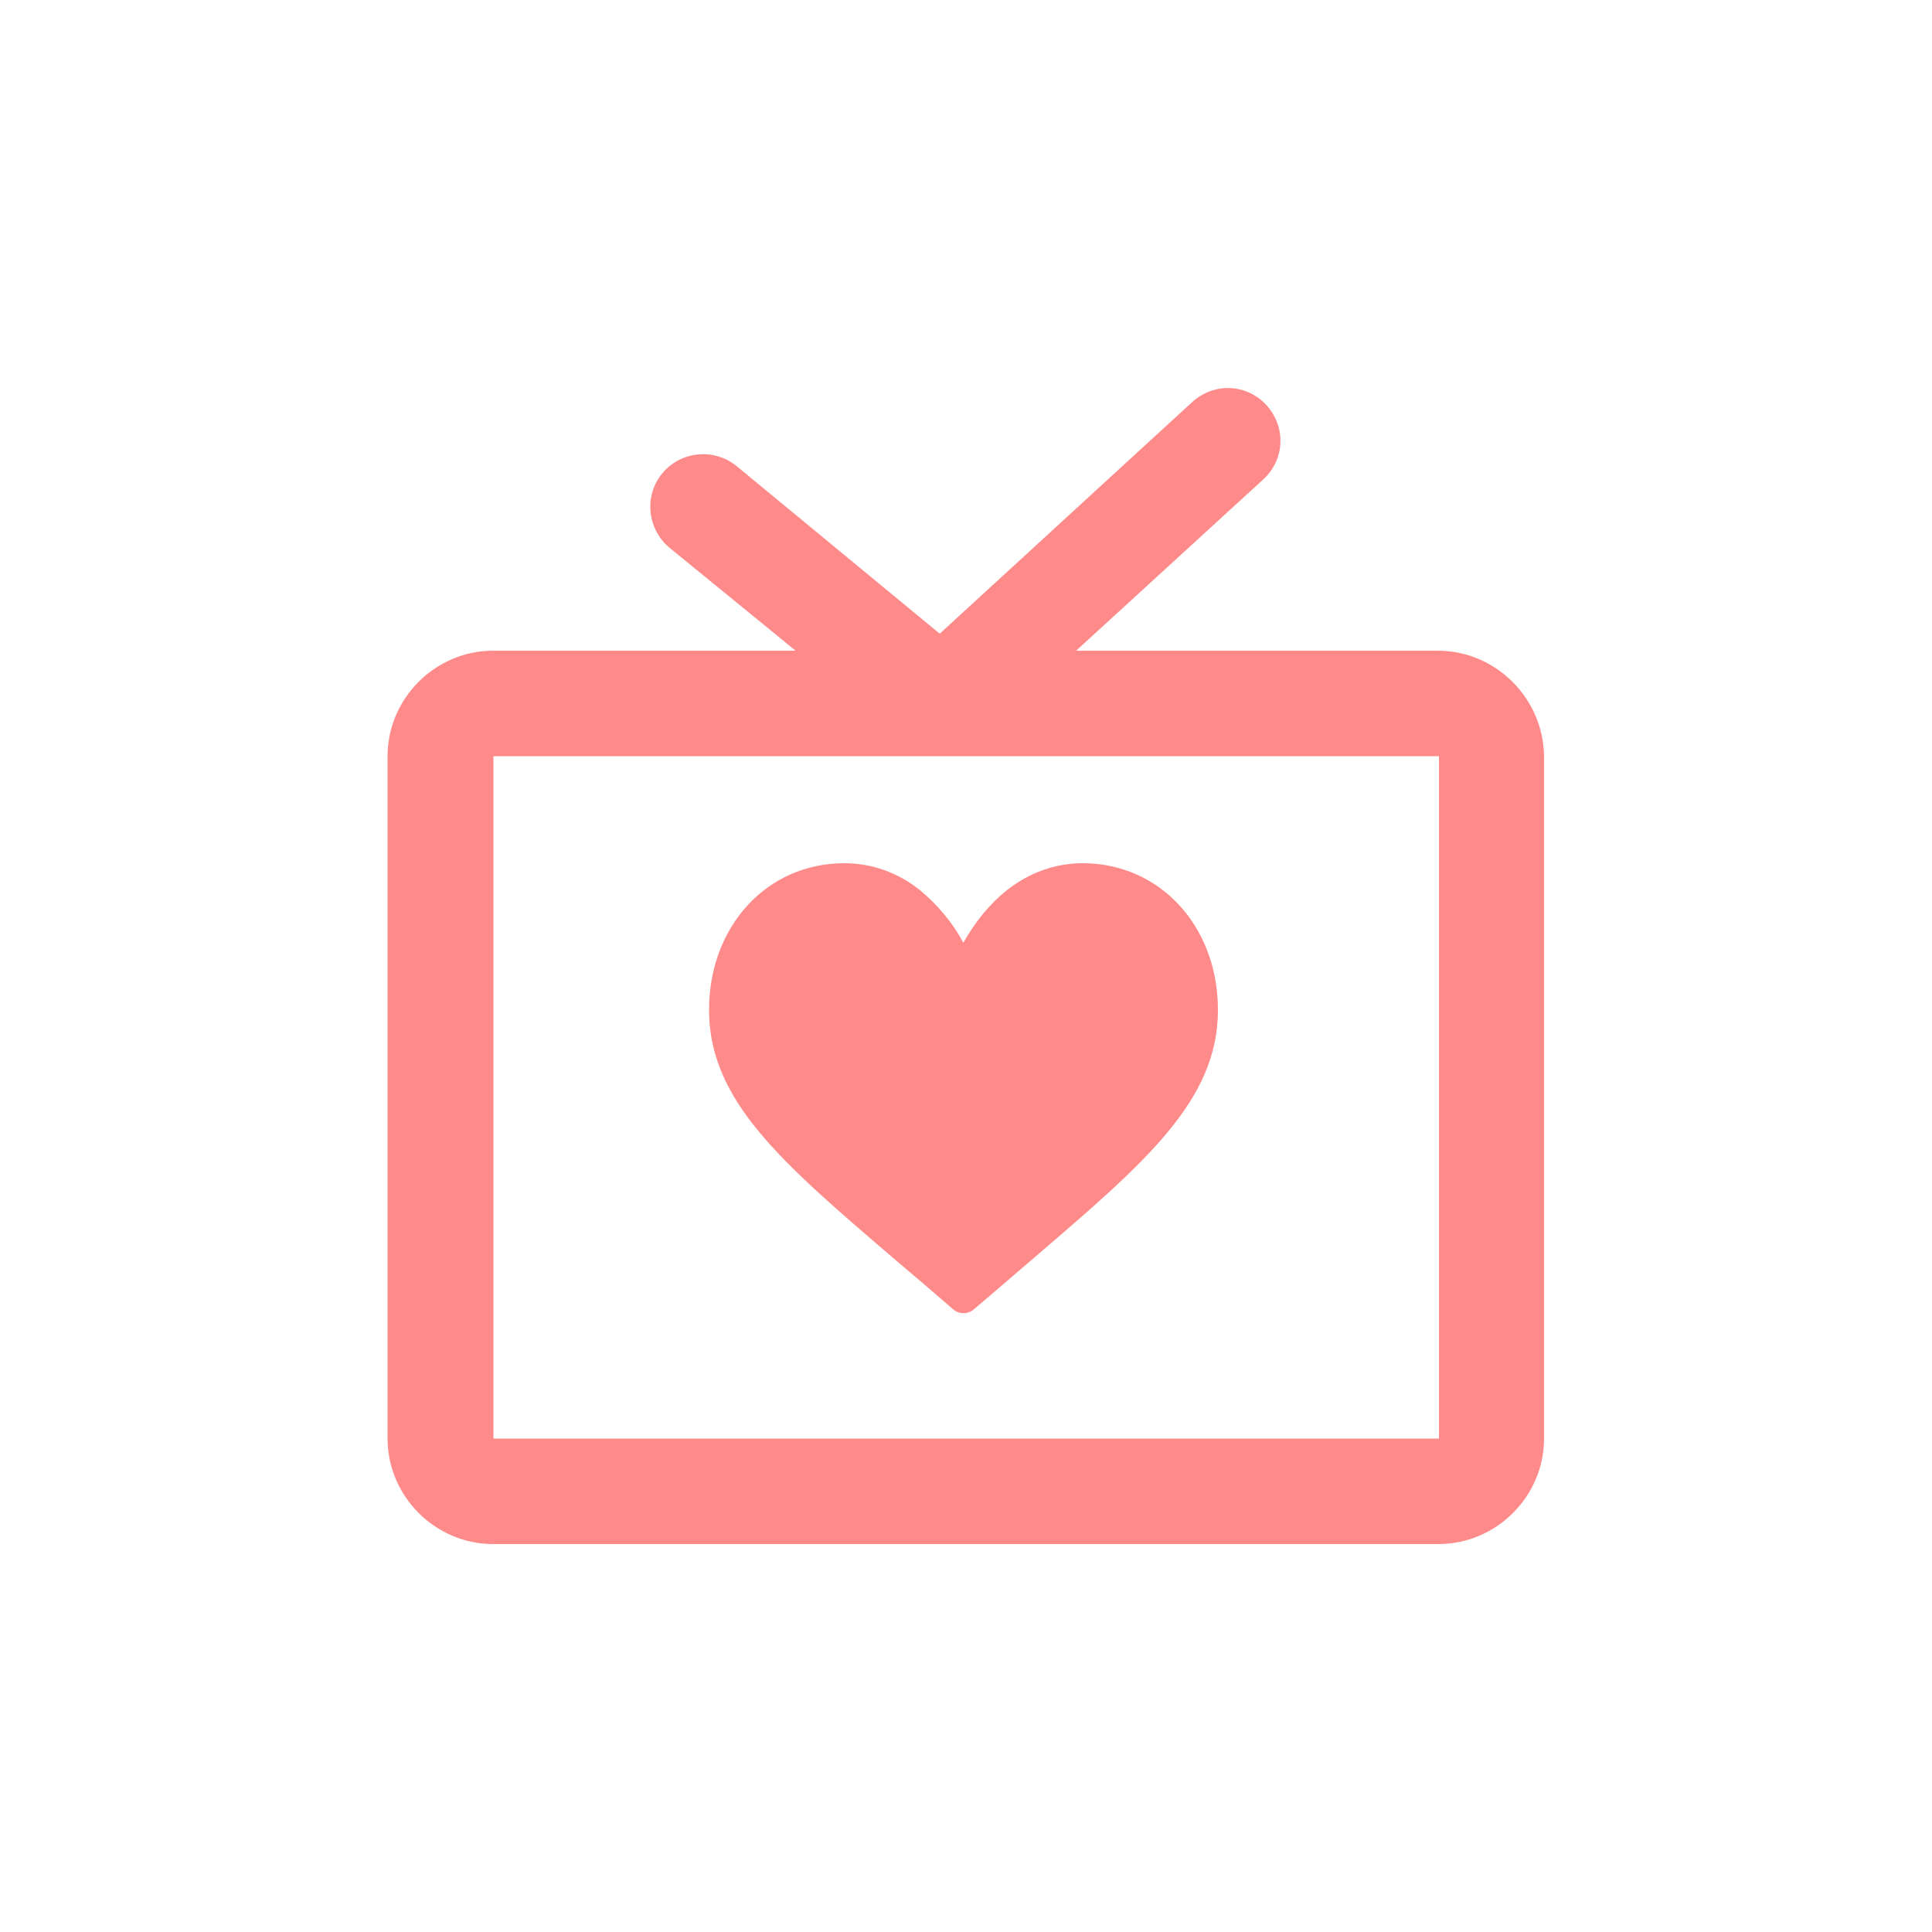 <?xml version="1.0" encoding="utf-8"?>
<!-- Generator: Adobe Illustrator 22.0.1, SVG Export Plug-In . SVG Version: 6.00 Build 0)  -->
<svg version="1.1" id="圖層_1" xmlns="http://www.w3.org/2000/svg" xmlns:xlink="http://www.w3.org/1999/xlink" x="0px" y="0px"
	 width="50px" height="50px" viewBox="0 0 50 50" style="enable-background:new 0 0 50 50;" xml:space="preserve">
<style type="text/css">
	.st0{fill:#FF8A8A;}
</style>
<g>
	<path class="st0" d="M37.21,16.84h-9.36l4.84-4.43c0.56-0.51,0.6-1.35,0.09-1.92l0,0c-0.51-0.56-1.35-0.6-1.92-0.09l-6.54,6
		l-5.26-4.34c-0.58-0.47-1.44-0.39-1.92,0.19c-0.48,0.58-0.39,1.44,0.18,1.92l3.27,2.67h-7.83c-1.49,0-2.73,1.23-2.73,2.73v17.66
		c0,1.49,1.23,2.73,2.73,2.73h24.47c1.49,0,2.73-1.23,2.73-2.73V19.57C39.94,18.07,38.71,16.84,37.21,16.84z M37.21,37.23H12.77
		V19.57h11.61h12.86v17.66C37.24,37.23,37.21,37.23,37.21,37.23z"/>
	<path class="st0" d="M23.8,23.03c-0.55-0.44-1.23-0.69-1.95-0.69c-2.01,0-3.5,1.64-3.5,3.8c0,2.34,1.88,3.94,4.71,6.37
		c0.47,0.4,1.04,0.88,1.6,1.37c0.16,0.14,0.39,0.14,0.55,0c0.58-0.49,1.13-0.97,1.6-1.37c2.83-2.43,4.71-4.03,4.71-6.37
		c0-2.18-1.51-3.8-3.5-3.8c-0.72,0-1.39,0.25-1.95,0.69c-0.47,0.37-0.84,0.84-1.14,1.37C24.66,23.88,24.25,23.4,23.8,23.03z"/>
</g>
</svg>
